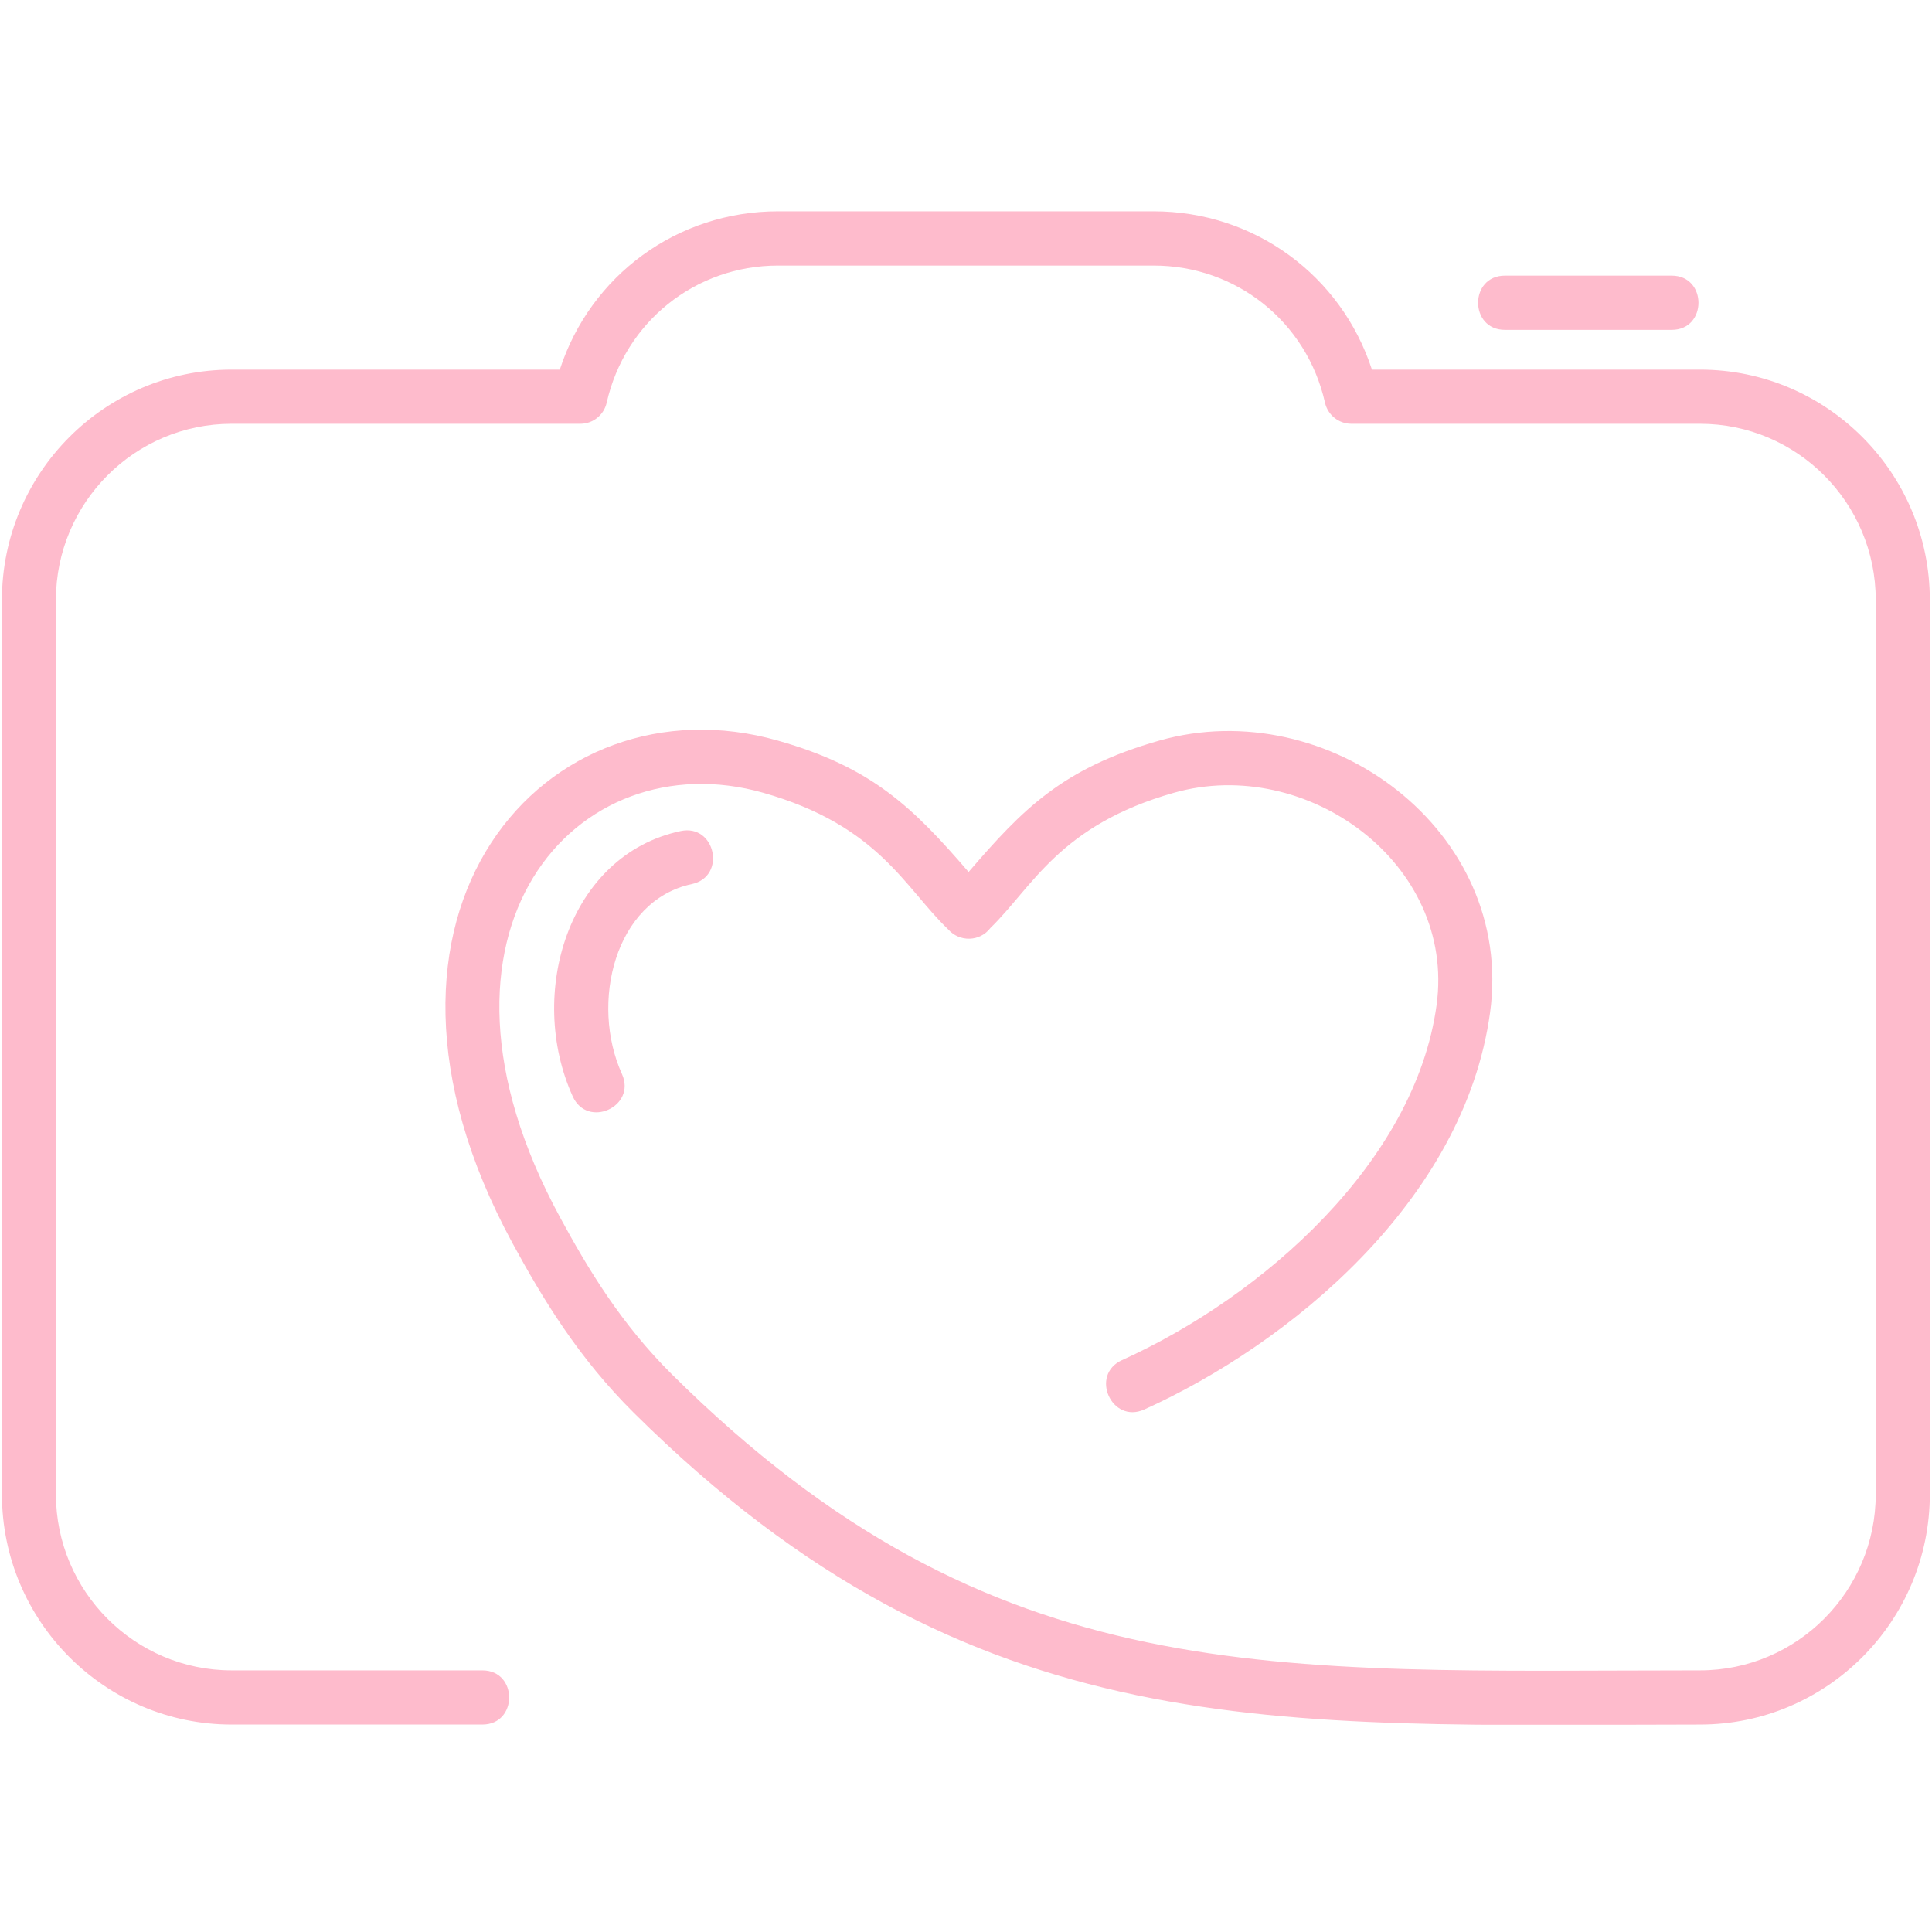 <svg xmlns="http://www.w3.org/2000/svg" xmlns:xlink="http://www.w3.org/1999/xlink" width="120" zoomAndPan="magnify" viewBox="0 0 90 90" height="120" preserveAspectRatio="xMidYMid meet" version="1.0"><defs><clipPath id="dc14b61cbf"><path d="M 0.09 9.844 L 89.898 9.844 L 89.898 80.344 L 0.09 80.344 Z M 0.09 9.844 " clip-rule="nonzero"/></clipPath></defs><g clip-path="url(#dc14b61cbf)"><path fill="#febbcc" d="M 29.543 65.832 C 26.938 63.25 25.281 60.5 23.875 57.914 C 15.477 42.441 25.504 31.453 36.234 34.5 C 40.617 35.742 42.52 37.605 45.121 40.621 C 47.625 37.715 49.469 35.789 54.004 34.5 C 61.863 32.27 70.574 38.691 69.414 47.164 C 68.207 55.988 59.98 62.645 53.305 65.66 C 51.785 66.344 50.75 64.047 52.27 63.359 C 58.844 60.387 65.922 54.121 66.922 46.82 C 67.824 40.219 60.859 35.18 54.688 36.93 C 49.348 38.445 48.113 41.305 46.137 43.23 C 45.648 43.875 44.695 43.895 44.168 43.293 C 42.148 41.367 40.953 38.461 35.551 36.93 C 26.867 34.465 18.824 43.332 26.086 56.703 C 27.398 59.125 28.941 61.684 31.312 64.035 C 46.324 78.914 59.305 77.812 79.195 77.812 C 83.707 77.812 87.379 74.129 87.379 69.605 L 87.379 27.945 C 87.379 23.422 83.707 19.742 79.195 19.742 L 62.949 19.742 C 62.363 19.742 61.852 19.332 61.723 18.758 C 60.875 14.996 57.594 12.371 53.742 12.371 L 36.242 12.371 C 32.395 12.371 29.113 14.996 28.262 18.758 C 28.133 19.332 27.625 19.742 27.035 19.742 L 10.789 19.742 C 6.277 19.742 2.605 23.422 2.605 27.945 L 2.605 69.605 C 2.605 74.129 6.277 77.812 10.789 77.812 L 22.469 77.812 C 24.133 77.812 24.137 80.336 22.469 80.336 L 10.789 80.336 C 4.891 80.336 0.09 75.523 0.09 69.605 L 0.09 27.945 C 0.09 22.031 4.891 17.219 10.789 17.219 L 26.078 17.219 C 27.504 12.828 31.551 9.844 36.242 9.844 L 53.742 9.844 C 58.434 9.844 62.48 12.828 63.91 17.219 L 79.195 17.219 C 85.098 17.219 89.898 22.031 89.898 27.945 L 89.898 69.605 C 89.898 75.523 85.098 80.336 79.195 80.336 C 59.543 80.336 45.367 81.516 29.543 65.832 " fill-opacity="1" fill-rule="nonzero"/></g><path fill="#febbcc" d="M 26.68 51.074 C 24.523 46.312 26.465 39.832 31.703 38.715 C 33.328 38.363 33.855 40.836 32.227 41.184 C 28.637 41.949 27.477 46.73 28.973 50.031 C 29.66 51.555 27.363 52.59 26.68 51.074 " fill-opacity="1" fill-rule="nonzero"/><path fill="#febbcc" d="M 77.875 15.367 L 70.105 15.367 C 68.441 15.367 68.438 12.84 70.105 12.84 L 77.875 12.84 C 79.535 12.84 79.539 15.367 77.875 15.367 " fill-opacity="1" fill-rule="nonzero"/></svg>